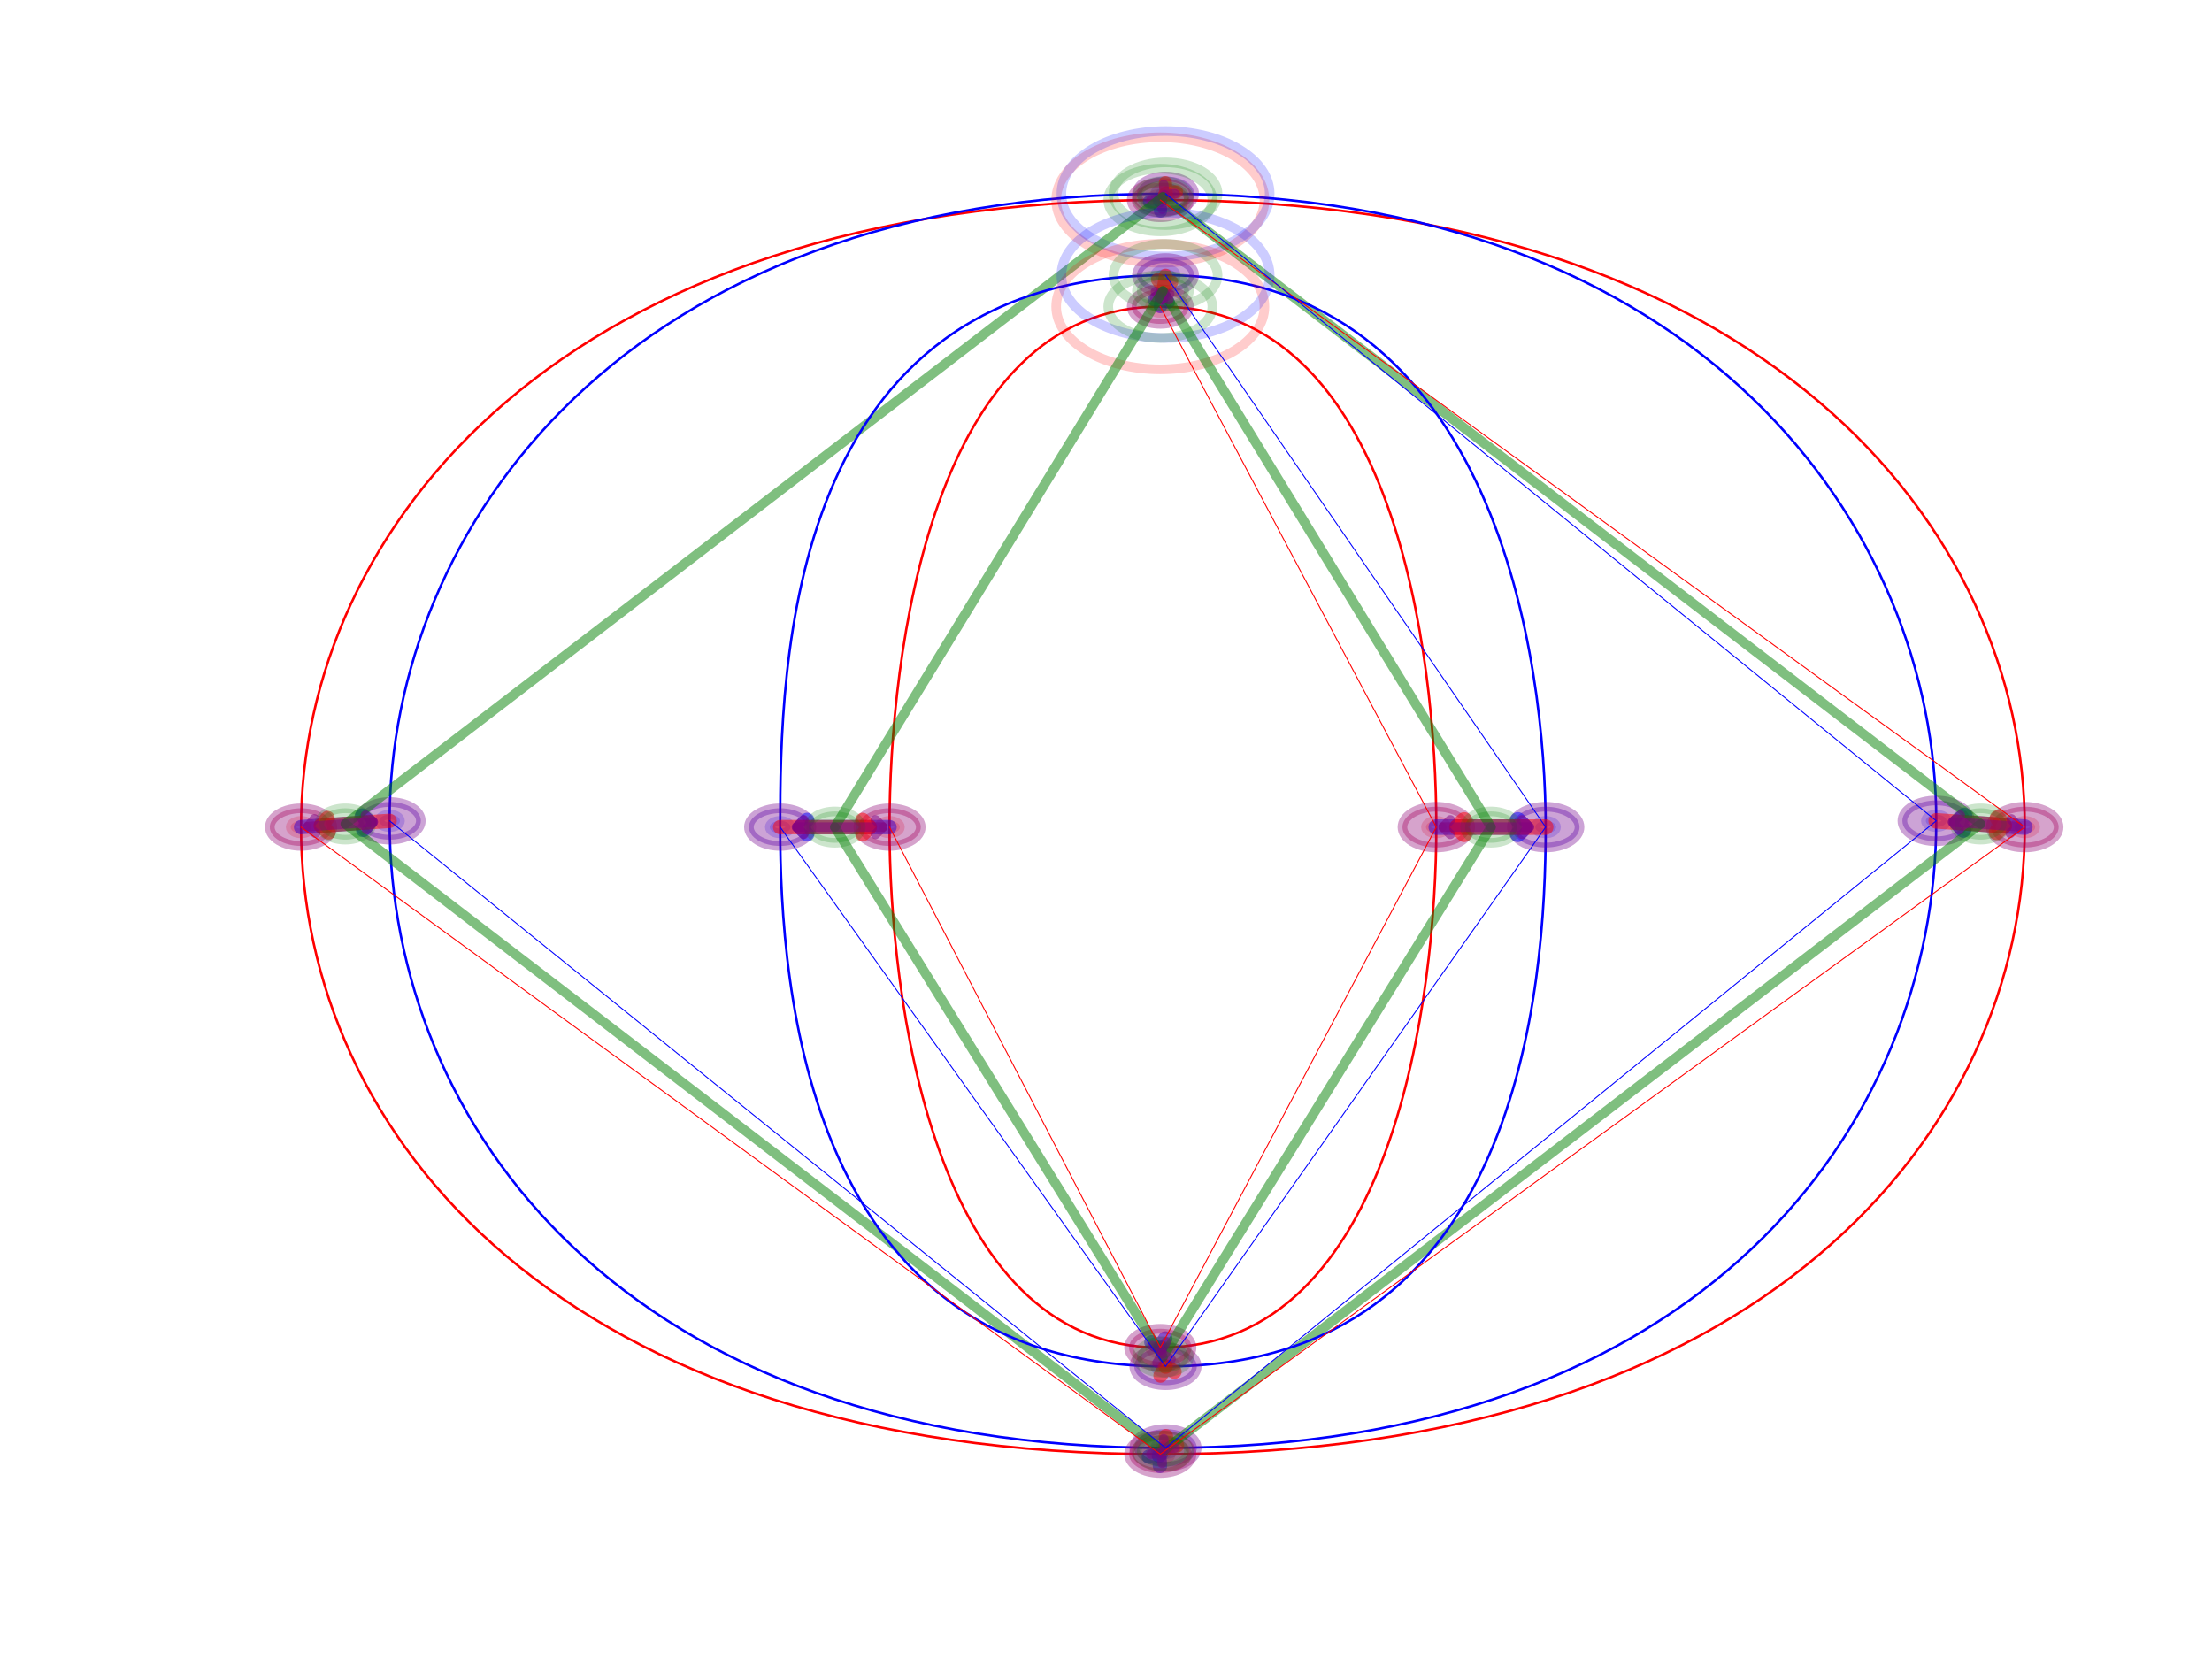 <?xml version="1.0" encoding="utf-8" standalone="no"?>
<!DOCTYPE svg PUBLIC "-//W3C//DTD SVG 1.1//EN"
  "http://www.w3.org/Graphics/SVG/1.1/DTD/svg11.dtd">
<!-- Created with matplotlib (http://matplotlib.org/) -->
<svg height="345.6pt" version="1.1" viewBox="0 0 460.8 345.6" width="460.8pt" xmlns="http://www.w3.org/2000/svg" xmlns:xlink="http://www.w3.org/1999/xlink">
 <defs>
  <style type="text/css">
*{stroke-linecap:butt;stroke-linejoin:round;}
  </style>
 </defs>
 <g id="figure_1">
  <g id="patch_1">
   <path d="M 0 345.6 
L 460.8 345.6 
L 460.8 0 
L 0 0 
z
" style="fill:#ffffff;"/>
  </g>
  <g id="axes_1">
   <g id="patch_2">
    <path clip-path="url(#pa76dfe2143)" d="M 241.715 42.974 
C 242.29 42.974 242.842 42.836 243.249 42.591 
C 243.656 42.346 243.884 42.014 243.884 41.668 
C 243.884 41.321 243.656 40.989 243.249 40.744 
C 242.842 40.499 242.29 40.361 241.715 40.361 
C 241.139 40.361 240.587 40.499 240.18 40.744 
C 239.774 40.989 239.545 41.321 239.545 41.668 
C 239.545 42.014 239.774 42.346 240.18 42.591 
C 240.587 42.836 241.139 42.974 241.715 42.974 
z
" style="fill:#ff0000;opacity:0.2;stroke:#ff0000;stroke-linejoin:miter;stroke-width:2;"/>
   </g>
   <g id="patch_3">
    <path clip-path="url(#pa76dfe2143)" d="M 421.797 173.608 
C 422.372 173.608 422.924 173.47 423.331 173.225 
C 423.738 172.98 423.966 172.648 423.966 172.301 
C 423.966 171.955 423.738 171.622 423.331 171.378 
C 422.924 171.133 422.372 170.995 421.797 170.995 
C 421.221 170.995 420.669 171.133 420.262 171.378 
C 419.856 171.622 419.627 171.955 419.627 172.301 
C 419.627 172.648 419.856 172.98 420.262 173.225 
C 420.669 173.47 421.221 173.608 421.797 173.608 
z
" style="fill:#ff0000;opacity:0.2;stroke:#ff0000;stroke-linejoin:miter;stroke-width:2;"/>
   </g>
   <g id="patch_4">
    <path clip-path="url(#pa76dfe2143)" d="M 241.715 304.241 
C 242.29 304.241 242.842 304.104 243.249 303.859 
C 243.656 303.614 243.884 303.281 243.884 302.935 
C 243.884 302.588 243.656 302.256 243.249 302.011 
C 242.842 301.766 242.29 301.629 241.715 301.629 
C 241.139 301.629 240.587 301.766 240.18 302.011 
C 239.774 302.256 239.545 302.588 239.545 302.935 
C 239.545 303.281 239.774 303.614 240.18 303.859 
C 240.587 304.104 241.139 304.241 241.715 304.241 
z
" style="fill:#ff0000;opacity:0.2;stroke:#ff0000;stroke-linejoin:miter;stroke-width:2;"/>
   </g>
   <g id="patch_5">
    <path clip-path="url(#pa76dfe2143)" d="M 62.717 173.608 
C 63.293 173.608 63.845 173.47 64.252 173.225 
C 64.658 172.98 64.887 172.648 64.887 172.301 
C 64.887 171.955 64.658 171.622 64.252 171.378 
C 63.845 171.133 63.293 170.995 62.717 170.995 
C 62.142 170.995 61.59 171.133 61.183 171.378 
C 60.776 171.622 60.548 171.955 60.548 172.301 
C 60.548 172.648 60.776 172.98 61.183 173.225 
C 61.59 173.47 62.142 173.608 62.717 173.608 
z
" style="fill:#ff0000;opacity:0.2;stroke:#ff0000;stroke-linejoin:miter;stroke-width:2;"/>
   </g>
   <g id="patch_6">
    <path clip-path="url(#pa76dfe2143)" d="M 242.799 41.668 
C 243.375 41.668 243.927 41.53 244.334 41.285 
C 244.74 41.04 244.969 40.708 244.969 40.361 
C 244.969 40.015 244.74 39.682 244.334 39.437 
C 243.927 39.192 243.375 39.055 242.799 39.055 
C 242.224 39.055 241.672 39.192 241.265 39.437 
C 240.858 39.682 240.63 40.015 240.63 40.361 
C 240.63 40.708 240.858 41.04 241.265 41.285 
C 241.672 41.53 242.224 41.668 242.799 41.668 
z
" style="fill:#0000ff;opacity:0.2;stroke:#0000ff;stroke-linejoin:miter;stroke-width:2;"/>
   </g>
   <g id="patch_7">
    <path clip-path="url(#pa76dfe2143)" d="M 403.354 172.301 
C 403.93 172.301 404.482 172.164 404.889 171.919 
C 405.296 171.674 405.524 171.341 405.524 170.995 
C 405.524 170.648 405.296 170.316 404.889 170.071 
C 404.482 169.826 403.93 169.689 403.354 169.689 
C 402.779 169.689 402.227 169.826 401.82 170.071 
C 401.413 170.316 401.185 170.648 401.185 170.995 
C 401.185 171.341 401.413 171.674 401.82 171.919 
C 402.227 172.164 402.779 172.301 403.354 172.301 
z
" style="fill:#0000ff;opacity:0.2;stroke:#0000ff;stroke-linejoin:miter;stroke-width:2;"/>
   </g>
   <g id="patch_8">
    <path clip-path="url(#pa76dfe2143)" d="M 242.799 302.935 
C 243.375 302.935 243.927 302.797 244.334 302.552 
C 244.74 302.307 244.969 301.975 244.969 301.629 
C 244.969 301.282 244.74 300.95 244.334 300.705 
C 243.927 300.46 243.375 300.322 242.799 300.322 
C 242.224 300.322 241.672 300.46 241.265 300.705 
C 240.858 300.95 240.63 301.282 240.63 301.629 
C 240.63 301.975 240.858 302.307 241.265 302.552 
C 241.672 302.797 242.224 302.935 242.799 302.935 
z
" style="fill:#0000ff;opacity:0.2;stroke:#0000ff;stroke-linejoin:miter;stroke-width:2;"/>
   </g>
   <g id="patch_9">
    <path clip-path="url(#pa76dfe2143)" d="M 81.159 172.301 
C 81.735 172.301 82.287 172.164 82.694 171.919 
C 83.101 171.674 83.329 171.341 83.329 170.995 
C 83.329 170.648 83.101 170.316 82.694 170.071 
C 82.287 169.826 81.735 169.689 81.159 169.689 
C 80.584 169.689 80.032 169.826 79.625 170.071 
C 79.218 170.316 78.99 170.648 78.99 170.995 
C 78.99 171.341 79.218 171.674 79.625 171.919 
C 80.032 172.164 80.584 172.301 81.159 172.301 
z
" style="fill:#0000ff;opacity:0.2;stroke:#0000ff;stroke-linejoin:miter;stroke-width:2;"/>
   </g>
   <g id="patch_10">
    <path clip-path="url(#pa76dfe2143)" d="M 241.715 41.668 
C 367.555 41.668 421.797 110.25 421.797 172.301 
C 421.797 235.659 367.555 302.935 241.715 302.935 
C 116.959 302.935 62.717 236.312 62.717 172.301 
C 62.717 110.25 116.959 41.668 241.715 41.668 
" style="fill:none;stroke:#ff0000;stroke-linejoin:miter;stroke-width:0.5;"/>
   </g>
   <g id="patch_11">
    <path clip-path="url(#pa76dfe2143)" d="M 242.799 40.361 
C 354.537 40.361 403.354 110.25 403.354 170.995 
C 403.354 234.352 354.537 301.629 242.799 301.629 
C 129.977 301.629 81.159 234.352 81.159 170.995 
C 81.159 110.25 129.977 40.361 242.799 40.361 
" style="fill:none;stroke:#0000ff;stroke-linejoin:miter;stroke-width:0.5;"/>
   </g>
   <g id="[&quot;g_s&quot;:1,&quot;g_t&quot;:1,&quot;coords&quot;:[[250.0, -472.0],[251.0, -470.0]],&quot;certainty&quot;:10]">
    <path clip-path="url(#pa76dfe2143)" d="M 241.715 45.26 
C 243.297 45.26 244.815 44.881 245.934 44.208 
C 247.052 43.534 247.681 42.62 247.681 41.668 
C 247.681 40.715 247.052 39.801 245.934 39.127 
C 244.815 38.454 243.297 38.075 241.715 38.075 
C 240.132 38.075 238.614 38.454 237.496 39.127 
C 236.377 39.801 235.748 40.715 235.748 41.668 
C 235.748 42.62 236.377 43.534 237.496 44.208 
C 238.614 44.881 240.132 45.26 241.715 45.26 
z
" style="fill:#0000ff;opacity:0.2;stroke:#0000ff;stroke-linejoin:miter;stroke-width:2;"/>
   </g>
   <g id="[&quot;g_s&quot;:1,&quot;g_t&quot;:1,&quot;coords&quot;:[[251.0, -470.0],[250.0, -472.0]],&quot;certainty&quot;:10]">
    <path clip-path="url(#pa76dfe2143)" d="M 242.799 43.954 
C 244.382 43.954 245.9 43.575 247.018 42.901 
C 248.137 42.228 248.766 41.314 248.766 40.361 
C 248.766 39.408 248.137 38.495 247.018 37.821 
C 245.9 37.147 244.382 36.769 242.799 36.769 
C 241.217 36.769 239.699 37.147 238.58 37.821 
C 237.461 38.495 236.833 39.408 236.833 40.361 
C 236.833 41.314 237.461 42.228 238.58 42.901 
C 239.699 43.575 241.217 43.954 242.799 43.954 
z
" style="fill:#ff0000;opacity:0.2;stroke:#ff0000;stroke-linejoin:miter;stroke-width:2;"/>
   </g>
   <g id="patch_12">
    <path d="M 241.715 41.668 
Q 242.257 41.014 241.557 41.857 
" style="fill:none;opacity:0.5;stroke:#0000ff;stroke-linecap:round;stroke-width:2.75;"/>
    <path d="M 239.445 42.053 
L 241.557 41.857 
L 241.753 43.969 
" style="fill:none;opacity:0.5;stroke:#0000ff;stroke-linecap:round;stroke-width:2.75;"/>
   </g>
   <g id="[&quot;g_s&quot;:2,&quot;g_t&quot;:2,&quot;coords&quot;:[[416.0, -672.0],[399.0, -670.0]],&quot;certainty&quot;:12]">
    <path clip-path="url(#pa76dfe2143)" d="M 421.797 176.547 
C 423.667 176.547 425.46 176.099 426.783 175.303 
C 428.105 174.507 428.848 173.427 428.848 172.301 
C 428.848 171.175 428.105 170.095 426.783 169.299 
C 425.46 168.503 423.667 168.056 421.797 168.056 
C 419.927 168.056 418.133 168.503 416.811 169.299 
C 415.488 170.095 414.745 171.175 414.745 172.301 
C 414.745 173.427 415.488 174.507 416.811 175.303 
C 418.133 176.099 419.927 176.547 421.797 176.547 
z
" style="fill:#0000ff;opacity:0.2;stroke:#0000ff;stroke-linejoin:miter;stroke-width:2;"/>
   </g>
   <g id="[&quot;g_s&quot;:2,&quot;g_t&quot;:2,&quot;coords&quot;:[[399.0, -670.0],[416.0, -672.0]],&quot;certainty&quot;:12]">
    <path clip-path="url(#pa76dfe2143)" d="M 403.354 175.24 
C 405.225 175.24 407.018 174.793 408.341 173.997 
C 409.663 173.201 410.406 172.121 410.406 170.995 
C 410.406 169.869 409.663 168.789 408.341 167.993 
C 407.018 167.197 405.225 166.749 403.354 166.749 
C 401.484 166.749 399.691 167.197 398.368 167.993 
C 397.046 168.789 396.303 169.869 396.303 170.995 
C 396.303 172.121 397.046 173.201 398.368 173.997 
C 399.691 174.793 401.484 175.24 403.354 175.24 
z
" style="fill:#ff0000;opacity:0.2;stroke:#ff0000;stroke-linejoin:miter;stroke-width:2;"/>
   </g>
   <g id="patch_13">
    <path d="M 421.797 172.301 
Q 413.573 171.719 407.641 171.299 
" style="fill:none;opacity:0.5;stroke:#0000ff;stroke-linecap:round;stroke-width:3.25;"/>
    <path d="M 409.032 172.901 
L 407.641 171.299 
L 409.244 169.908 
" style="fill:none;opacity:0.5;stroke:#0000ff;stroke-linecap:round;stroke-width:3.25;"/>
   </g>
   <g id="[&quot;g_s&quot;:3,&quot;g_t&quot;:3,&quot;coords&quot;:[[250.0, -872.0],[251.0, -870.0]],&quot;certainty&quot;:11]">
    <path clip-path="url(#pa76dfe2143)" d="M 241.715 306.854 
C 243.441 306.854 245.097 306.441 246.317 305.706 
C 247.538 304.971 248.224 303.974 248.224 302.935 
C 248.224 301.896 247.538 300.899 246.317 300.164 
C 245.097 299.429 243.441 299.016 241.715 299.016 
C 239.988 299.016 238.333 299.429 237.112 300.164 
C 235.891 300.899 235.206 301.896 235.206 302.935 
C 235.206 303.974 235.891 304.971 237.112 305.706 
C 238.333 306.441 239.988 306.854 241.715 306.854 
z
" style="fill:#0000ff;opacity:0.2;stroke:#0000ff;stroke-linejoin:miter;stroke-width:2;"/>
   </g>
   <g id="[&quot;g_s&quot;:3,&quot;g_t&quot;:3,&quot;coords&quot;:[[251.0, -870.0],[250.0, -872.0]],&quot;certainty&quot;:11]">
    <path clip-path="url(#pa76dfe2143)" d="M 242.799 305.548 
C 244.526 305.548 246.181 305.135 247.402 304.4 
C 248.623 303.665 249.308 302.668 249.308 301.629 
C 249.308 300.589 248.623 299.592 247.402 298.857 
C 246.181 298.123 244.526 297.71 242.799 297.71 
C 241.073 297.71 239.417 298.123 238.197 298.857 
C 236.976 299.592 236.29 300.589 236.29 301.629 
C 236.29 302.668 236.976 303.665 238.197 304.4 
C 239.417 305.135 241.073 305.548 242.799 305.548 
z
" style="fill:#ff0000;opacity:0.2;stroke:#ff0000;stroke-linejoin:miter;stroke-width:2;"/>
   </g>
   <g id="patch_14">
    <path d="M 241.715 302.935 
Q 242.257 302.282 241.444 303.261 
" style="fill:none;opacity:0.5;stroke:#0000ff;stroke-linecap:round;stroke-width:3;"/>
    <path d="M 239.332 303.456 
L 241.444 303.261 
L 241.64 305.373 
" style="fill:none;opacity:0.5;stroke:#0000ff;stroke-linecap:round;stroke-width:3;"/>
   </g>
   <g id="[&quot;g_s&quot;:4,&quot;g_t&quot;:4,&quot;coords&quot;:[[85.0, -672.0],[102.0, -670.0]],&quot;certainty&quot;:11]">
    <path clip-path="url(#pa76dfe2143)" d="M 62.717 176.22 
C 64.444 176.22 66.099 175.807 67.32 175.072 
C 68.541 174.337 69.226 173.341 69.226 172.301 
C 69.226 171.262 68.541 170.265 67.32 169.53 
C 66.099 168.795 64.444 168.382 62.717 168.382 
C 60.991 168.382 59.335 168.795 58.115 169.53 
C 56.894 170.265 56.208 171.262 56.208 172.301 
C 56.208 173.341 56.894 174.337 58.115 175.072 
C 59.335 175.807 60.991 176.22 62.717 176.22 
z
" style="fill:#0000ff;opacity:0.2;stroke:#0000ff;stroke-linejoin:miter;stroke-width:2;"/>
   </g>
   <g id="[&quot;g_s&quot;:4,&quot;g_t&quot;:4,&quot;coords&quot;:[[102.0, -670.0],[85.0, -672.0]],&quot;certainty&quot;:11]">
    <path clip-path="url(#pa76dfe2143)" d="M 81.159 174.914 
C 82.886 174.914 84.541 174.501 85.762 173.766 
C 86.983 173.031 87.668 172.034 87.668 170.995 
C 87.668 169.956 86.983 168.959 85.762 168.224 
C 84.541 167.489 82.886 167.076 81.159 167.076 
C 79.433 167.076 77.778 167.489 76.557 168.224 
C 75.336 168.959 74.65 169.956 74.65 170.995 
C 74.65 172.034 75.336 173.031 76.557 173.766 
C 77.778 174.501 79.433 174.914 81.159 174.914 
z
" style="fill:#ff0000;opacity:0.2;stroke:#ff0000;stroke-linejoin:miter;stroke-width:2;"/>
   </g>
   <g id="patch_15">
    <path d="M 62.717 172.301 
Q 70.941 171.719 77.049 171.286 
" style="fill:none;opacity:0.5;stroke:#0000ff;stroke-linecap:round;stroke-width:3;"/>
    <path d="M 75.447 169.896 
L 77.049 171.286 
L 75.659 172.888 
" style="fill:none;opacity:0.5;stroke:#0000ff;stroke-linecap:round;stroke-width:3;"/>
   </g>
   <g id="[&quot;g_s&quot;:1,&quot;g_t&quot;:1,&quot;coords&quot;:[[251.0, -470.0],[250.0, -472.0]],&quot;certainty&quot;:10]">
    <path clip-path="url(#pa76dfe2143)" d="M 242.799 43.954 
C 244.382 43.954 245.9 43.575 247.018 42.901 
C 248.137 42.228 248.766 41.314 248.766 40.361 
C 248.766 39.408 248.137 38.495 247.018 37.821 
C 245.9 37.147 244.382 36.769 242.799 36.769 
C 241.217 36.769 239.699 37.147 238.58 37.821 
C 237.461 38.495 236.833 39.408 236.833 40.361 
C 236.833 41.314 237.461 42.228 238.58 42.901 
C 239.699 43.575 241.217 43.954 242.799 43.954 
z
" style="fill:#0000ff;opacity:0.2;stroke:#0000ff;stroke-linejoin:miter;stroke-width:2;"/>
   </g>
   <g id="[&quot;g_s&quot;:1,&quot;g_t&quot;:1,&quot;coords&quot;:[[250.0, -472.0],[251.0, -470.0]],&quot;certainty&quot;:10]">
    <path clip-path="url(#pa76dfe2143)" d="M 241.715 45.26 
C 243.297 45.26 244.815 44.881 245.934 44.208 
C 247.052 43.534 247.681 42.62 247.681 41.668 
C 247.681 40.715 247.052 39.801 245.934 39.127 
C 244.815 38.454 243.297 38.075 241.715 38.075 
C 240.132 38.075 238.614 38.454 237.496 39.127 
C 236.377 39.801 235.748 40.715 235.748 41.668 
C 235.748 42.62 236.377 43.534 237.496 44.208 
C 238.614 44.881 240.132 45.26 241.715 45.26 
z
" style="fill:#ff0000;opacity:0.2;stroke:#ff0000;stroke-linejoin:miter;stroke-width:2;"/>
   </g>
   <g id="patch_16">
    <path d="M 242.799 40.361 
Q 242.257 41.014 242.957 40.172 
" style="fill:none;opacity:0.5;stroke:#ff0000;stroke-linecap:round;stroke-width:2.75;"/>
    <path d="M 245.069 39.976 
L 242.957 40.172 
L 242.761 38.059 
" style="fill:none;opacity:0.5;stroke:#ff0000;stroke-linecap:round;stroke-width:2.75;"/>
   </g>
   <g id="[&quot;g_s&quot;:2,&quot;g_t&quot;:2,&quot;coords&quot;:[[399.0, -670.0],[416.0, -672.0]],&quot;certainty&quot;:12]">
    <path clip-path="url(#pa76dfe2143)" d="M 403.354 175.24 
C 405.225 175.24 407.018 174.793 408.341 173.997 
C 409.663 173.201 410.406 172.121 410.406 170.995 
C 410.406 169.869 409.663 168.789 408.341 167.993 
C 407.018 167.197 405.225 166.749 403.354 166.749 
C 401.484 166.749 399.691 167.197 398.368 167.993 
C 397.046 168.789 396.303 169.869 396.303 170.995 
C 396.303 172.121 397.046 173.201 398.368 173.997 
C 399.691 174.793 401.484 175.24 403.354 175.24 
z
" style="fill:#0000ff;opacity:0.2;stroke:#0000ff;stroke-linejoin:miter;stroke-width:2;"/>
   </g>
   <g id="[&quot;g_s&quot;:2,&quot;g_t&quot;:2,&quot;coords&quot;:[[416.0, -672.0],[399.0, -670.0]],&quot;certainty&quot;:12]">
    <path clip-path="url(#pa76dfe2143)" d="M 421.797 176.547 
C 423.667 176.547 425.46 176.099 426.783 175.303 
C 428.105 174.507 428.848 173.427 428.848 172.301 
C 428.848 171.175 428.105 170.095 426.783 169.299 
C 425.46 168.503 423.667 168.056 421.797 168.056 
C 419.927 168.056 418.133 168.503 416.811 169.299 
C 415.488 170.095 414.745 171.175 414.745 172.301 
C 414.745 173.427 415.488 174.507 416.811 175.303 
C 418.133 176.099 419.927 176.547 421.797 176.547 
z
" style="fill:#ff0000;opacity:0.2;stroke:#ff0000;stroke-linejoin:miter;stroke-width:2;"/>
   </g>
   <g id="patch_17">
    <path d="M 403.354 170.995 
Q 411.578 171.577 417.51 171.998 
" style="fill:none;opacity:0.5;stroke:#ff0000;stroke-linecap:round;stroke-width:3.25;"/>
    <path d="M 416.119 170.395 
L 417.51 171.998 
L 415.907 173.388 
" style="fill:none;opacity:0.5;stroke:#ff0000;stroke-linecap:round;stroke-width:3.25;"/>
   </g>
   <g id="[&quot;g_s&quot;:3,&quot;g_t&quot;:3,&quot;coords&quot;:[[251.0, -870.0],[250.0, -872.0]],&quot;certainty&quot;:11]">
    <path clip-path="url(#pa76dfe2143)" d="M 242.799 305.548 
C 244.526 305.548 246.181 305.135 247.402 304.4 
C 248.623 303.665 249.308 302.668 249.308 301.629 
C 249.308 300.589 248.623 299.592 247.402 298.857 
C 246.181 298.123 244.526 297.71 242.799 297.71 
C 241.073 297.71 239.417 298.123 238.197 298.857 
C 236.976 299.592 236.29 300.589 236.29 301.629 
C 236.29 302.668 236.976 303.665 238.197 304.4 
C 239.417 305.135 241.073 305.548 242.799 305.548 
z
" style="fill:#0000ff;opacity:0.2;stroke:#0000ff;stroke-linejoin:miter;stroke-width:2;"/>
   </g>
   <g id="[&quot;g_s&quot;:3,&quot;g_t&quot;:3,&quot;coords&quot;:[[250.0, -872.0],[251.0, -870.0]],&quot;certainty&quot;:11]">
    <path clip-path="url(#pa76dfe2143)" d="M 241.715 306.854 
C 243.441 306.854 245.097 306.441 246.317 305.706 
C 247.538 304.971 248.224 303.974 248.224 302.935 
C 248.224 301.896 247.538 300.899 246.317 300.164 
C 245.097 299.429 243.441 299.016 241.715 299.016 
C 239.988 299.016 238.333 299.429 237.112 300.164 
C 235.891 300.899 235.206 301.896 235.206 302.935 
C 235.206 303.974 235.891 304.971 237.112 305.706 
C 238.333 306.441 239.988 306.854 241.715 306.854 
z
" style="fill:#ff0000;opacity:0.2;stroke:#ff0000;stroke-linejoin:miter;stroke-width:2;"/>
   </g>
   <g id="patch_18">
    <path d="M 242.799 301.629 
Q 242.257 302.282 243.07 301.303 
" style="fill:none;opacity:0.5;stroke:#ff0000;stroke-linecap:round;stroke-width:3;"/>
    <path d="M 245.182 301.107 
L 243.07 301.303 
L 242.874 299.191 
" style="fill:none;opacity:0.5;stroke:#ff0000;stroke-linecap:round;stroke-width:3;"/>
   </g>
   <g id="[&quot;g_s&quot;:4,&quot;g_t&quot;:4,&quot;coords&quot;:[[102.0, -670.0],[85.0, -672.0]],&quot;certainty&quot;:11]">
    <path clip-path="url(#pa76dfe2143)" d="M 81.159 174.914 
C 82.886 174.914 84.541 174.501 85.762 173.766 
C 86.983 173.031 87.668 172.034 87.668 170.995 
C 87.668 169.956 86.983 168.959 85.762 168.224 
C 84.541 167.489 82.886 167.076 81.159 167.076 
C 79.433 167.076 77.778 167.489 76.557 168.224 
C 75.336 168.959 74.65 169.956 74.65 170.995 
C 74.65 172.034 75.336 173.031 76.557 173.766 
C 77.778 174.501 79.433 174.914 81.159 174.914 
z
" style="fill:#0000ff;opacity:0.2;stroke:#0000ff;stroke-linejoin:miter;stroke-width:2;"/>
   </g>
   <g id="[&quot;g_s&quot;:4,&quot;g_t&quot;:4,&quot;coords&quot;:[[85.0, -672.0],[102.0, -670.0]],&quot;certainty&quot;:11]">
    <path clip-path="url(#pa76dfe2143)" d="M 62.717 176.22 
C 64.444 176.22 66.099 175.807 67.32 175.072 
C 68.541 174.337 69.226 173.341 69.226 172.301 
C 69.226 171.262 68.541 170.265 67.32 169.53 
C 66.099 168.795 64.444 168.382 62.717 168.382 
C 60.991 168.382 59.335 168.795 58.115 169.53 
C 56.894 170.265 56.208 171.262 56.208 172.301 
C 56.208 173.341 56.894 174.337 58.115 175.072 
C 59.335 175.807 60.991 176.22 62.717 176.22 
z
" style="fill:#ff0000;opacity:0.2;stroke:#ff0000;stroke-linejoin:miter;stroke-width:2;"/>
   </g>
   <g id="patch_19">
    <path d="M 81.159 170.995 
Q 72.936 171.577 66.828 172.01 
" style="fill:none;opacity:0.5;stroke:#ff0000;stroke-linecap:round;stroke-width:3;"/>
    <path d="M 68.43 173.4 
L 66.828 172.01 
L 68.218 170.408 
" style="fill:none;opacity:0.5;stroke:#ff0000;stroke-linecap:round;stroke-width:3;"/>
   </g>
   <g id="patch_20">
    <path clip-path="url(#pa76dfe2143)" d="M 242.257 44.28 
C 243.695 44.28 245.075 43.936 246.092 43.324 
C 247.11 42.711 247.681 41.88 247.681 41.014 
C 247.681 40.148 247.11 39.317 246.092 38.705 
C 245.075 38.093 243.695 37.749 242.257 37.749 
C 240.818 37.749 239.439 38.093 238.422 38.705 
C 237.404 39.317 236.833 40.148 236.833 41.014 
C 236.833 41.88 237.404 42.711 238.422 43.324 
C 239.439 43.936 240.818 44.28 242.257 44.28 
z
" style="fill:#008000;opacity:0.2;stroke:#008000;stroke-linejoin:miter;stroke-width:2;"/>
   </g>
   <g id="patch_21">
    <path clip-path="url(#pa76dfe2143)" d="M 412.576 174.914 
C 414.014 174.914 415.394 174.57 416.411 173.957 
C 417.428 173.345 418 172.514 418 171.648 
C 418 170.782 417.428 169.951 416.411 169.339 
C 415.394 168.726 414.014 168.382 412.576 168.382 
C 411.137 168.382 409.757 168.726 408.74 169.339 
C 407.723 169.951 407.151 170.782 407.151 171.648 
C 407.151 172.514 407.723 173.345 408.74 173.957 
C 409.757 174.57 411.137 174.914 412.576 174.914 
z
" style="fill:#008000;opacity:0.2;stroke:#008000;stroke-linejoin:miter;stroke-width:2;"/>
   </g>
   <g id="patch_22">
    <path clip-path="url(#pa76dfe2143)" d="M 242.257 305.548 
C 243.695 305.548 245.075 305.203 246.092 304.591 
C 247.11 303.979 247.681 303.148 247.681 302.282 
C 247.681 301.416 247.11 300.585 246.092 299.972 
C 245.075 299.36 243.695 299.016 242.257 299.016 
C 240.818 299.016 239.439 299.36 238.422 299.972 
C 237.404 300.585 236.833 301.416 236.833 302.282 
C 236.833 303.148 237.404 303.979 238.422 304.591 
C 239.439 305.203 240.818 305.548 242.257 305.548 
z
" style="fill:#008000;opacity:0.2;stroke:#008000;stroke-linejoin:miter;stroke-width:2;"/>
   </g>
   <g id="patch_23">
    <path clip-path="url(#pa76dfe2143)" d="M 71.938 174.914 
C 73.377 174.914 74.757 174.57 75.774 173.957 
C 76.791 173.345 77.363 172.514 77.363 171.648 
C 77.363 170.782 76.791 169.951 75.774 169.339 
C 74.757 168.726 73.377 168.382 71.938 168.382 
C 70.5 168.382 69.12 168.726 68.103 169.339 
C 67.086 169.951 66.514 170.782 66.514 171.648 
C 66.514 172.514 67.086 173.345 68.103 173.957 
C 69.12 174.57 70.5 174.914 71.938 174.914 
z
" style="fill:#008000;opacity:0.2;stroke:#008000;stroke-linejoin:miter;stroke-width:2;"/>
   </g>
   <g id="patch_24">
    <path clip-path="url(#pa76dfe2143)" d="M 241.715 54.731 
C 247.469 54.731 252.988 53.354 257.056 50.905 
C 261.125 48.455 263.411 45.132 263.411 41.668 
C 263.411 38.203 261.125 34.88 257.056 32.43 
C 252.988 29.981 247.469 28.604 241.715 28.604 
C 235.961 28.604 230.441 29.981 226.373 32.43 
C 222.304 34.88 220.018 38.203 220.018 41.668 
C 220.018 45.132 222.304 48.455 226.373 50.905 
C 230.441 53.354 235.961 54.731 241.715 54.731 
z
" style="fill:none;opacity:0.2;stroke:#ff0000;stroke-linejoin:miter;stroke-width:2;"/>
   </g>
   <g id="patch_25">
    <path clip-path="url(#pa76dfe2143)" d="M 242.799 53.425 
C 248.553 53.425 254.073 52.048 258.141 49.598 
C 262.21 47.149 264.496 43.826 264.496 40.361 
C 264.496 36.897 262.21 33.574 258.141 31.124 
C 254.073 28.674 248.553 27.298 242.799 27.298 
C 237.045 27.298 231.526 28.674 227.458 31.124 
C 223.389 33.574 221.103 36.897 221.103 40.361 
C 221.103 43.826 223.389 47.149 227.458 49.598 
C 231.526 52.048 237.045 53.425 242.799 53.425 
z
" style="fill:none;opacity:0.2;stroke:#0000ff;stroke-linejoin:miter;stroke-width:2;"/>
   </g>
   <g id="patch_26">
    <path clip-path="url(#pa76dfe2143)" d="M 241.715 48.199 
C 244.592 48.199 247.351 47.511 249.385 46.286 
C 251.42 45.061 252.563 43.4 252.563 41.668 
C 252.563 39.935 251.42 38.274 249.385 37.049 
C 247.351 35.824 244.592 35.136 241.715 35.136 
C 238.838 35.136 236.078 35.824 234.044 37.049 
C 232.009 38.274 230.866 39.935 230.866 41.668 
C 230.866 43.4 232.009 45.061 234.044 46.286 
C 236.078 47.511 238.838 48.199 241.715 48.199 
z
" style="fill:none;opacity:0.2;stroke:#008000;stroke-linejoin:miter;stroke-width:2;"/>
   </g>
   <g id="patch_27">
    <path clip-path="url(#pa76dfe2143)" d="M 242.799 46.893 
C 245.676 46.893 248.436 46.205 250.47 44.98 
C 252.505 43.755 253.648 42.093 253.648 40.361 
C 253.648 38.629 252.505 36.967 250.47 35.743 
C 248.436 34.518 245.676 33.829 242.799 33.829 
C 239.922 33.829 237.163 34.518 235.128 35.743 
C 233.094 36.967 231.951 38.629 231.951 40.361 
C 231.951 42.093 233.094 43.755 235.128 44.98 
C 237.163 46.205 239.922 46.893 242.799 46.893 
z
" style="fill:none;opacity:0.2;stroke:#008000;stroke-linejoin:miter;stroke-width:2;"/>
   </g>
   <g id="patch_28">
    <path d="M 242.257 41.014 
Q 327.416 106.331 412.576 171.648 
" style="fill:none;opacity:0.5;stroke:#008000;stroke-linecap:round;stroke-width:2;"/>
   </g>
   <g id="patch_29">
    <path d="M 242.618 40.58 
Q 242.257 41.014 241.896 41.449 
" style="fill:none;opacity:0.5;stroke:#800080;stroke-linecap:round;stroke-width:2;"/>
    <path d="M 244.73 40.384 
L 242.618 40.58 
L 242.422 38.467 
" style="fill:none;opacity:0.5;stroke:#800080;stroke-linecap:round;stroke-width:2;"/>
    <path d="M 239.784 41.645 
L 241.896 41.449 
L 242.092 43.561 
" style="fill:none;opacity:0.5;stroke:#800080;stroke-linecap:round;stroke-width:2;"/>
   </g>
   <g id="patch_30">
    <path d="M 412.576 171.648 
Q 327.416 236.965 242.257 302.282 
" style="fill:none;opacity:0.5;stroke:#008000;stroke-linecap:round;stroke-width:2;"/>
   </g>
   <g id="patch_31">
    <path d="M 420.386 172.201 
Q 413.573 171.719 406.76 171.236 
" style="fill:none;opacity:0.5;stroke:#800080;stroke-linecap:round;stroke-width:2;"/>
    <path d="M 418.996 170.599 
L 420.386 172.201 
L 418.784 173.592 
" style="fill:none;opacity:0.5;stroke:#800080;stroke-linecap:round;stroke-width:2;"/>
    <path d="M 408.15 172.838 
L 406.76 171.236 
L 408.362 169.846 
" style="fill:none;opacity:0.5;stroke:#800080;stroke-linecap:round;stroke-width:2;"/>
   </g>
   <g id="patch_32">
    <path d="M 242.257 302.282 
Q 157.098 236.965 71.938 171.648 
" style="fill:none;opacity:0.5;stroke:#008000;stroke-linecap:round;stroke-width:2;"/>
   </g>
   <g id="patch_33">
    <path d="M 242.618 301.847 
Q 242.257 302.282 241.896 302.717 
" style="fill:none;opacity:0.5;stroke:#800080;stroke-linecap:round;stroke-width:2;"/>
    <path d="M 244.73 301.651 
L 242.618 301.847 
L 242.422 299.735 
" style="fill:none;opacity:0.5;stroke:#800080;stroke-linecap:round;stroke-width:2;"/>
    <path d="M 239.784 302.912 
L 241.896 302.717 
L 242.092 304.829 
" style="fill:none;opacity:0.5;stroke:#800080;stroke-linecap:round;stroke-width:2;"/>
   </g>
   <g id="patch_34">
    <path d="M 71.938 171.648 
Q 157.098 106.331 242.257 41.014 
" style="fill:none;opacity:0.5;stroke:#008000;stroke-linecap:round;stroke-width:2;"/>
   </g>
   <g id="patch_35">
    <path d="M 64.128 172.201 
Q 70.941 171.719 77.754 171.236 
" style="fill:none;opacity:0.5;stroke:#800080;stroke-linecap:round;stroke-width:2;"/>
    <path d="M 65.73 173.592 
L 64.128 172.201 
L 65.518 170.599 
" style="fill:none;opacity:0.5;stroke:#800080;stroke-linecap:round;stroke-width:2;"/>
    <path d="M 76.152 169.846 
L 77.754 171.236 
L 76.364 172.838 
" style="fill:none;opacity:0.5;stroke:#800080;stroke-linecap:round;stroke-width:2;"/>
   </g>
   <g id="patch_36">
    <path clip-path="url(#pa76dfe2143)" d="M 241.715 65.182 
C 242.29 65.182 242.842 65.044 243.249 64.799 
C 243.656 64.554 243.884 64.222 243.884 63.875 
C 243.884 63.529 243.656 63.196 243.249 62.952 
C 242.842 62.707 242.29 62.569 241.715 62.569 
C 241.139 62.569 240.587 62.707 240.18 62.952 
C 239.774 63.196 239.545 63.529 239.545 63.875 
C 239.545 64.222 239.774 64.554 240.18 64.799 
C 240.587 65.044 241.139 65.182 241.715 65.182 
z
" style="fill:#ff0000;opacity:0.2;stroke:#ff0000;stroke-linejoin:miter;stroke-width:2;"/>
   </g>
   <g id="patch_37">
    <path clip-path="url(#pa76dfe2143)" d="M 299.211 173.608 
C 299.786 173.608 300.338 173.47 300.745 173.225 
C 301.152 172.98 301.38 172.648 301.38 172.301 
C 301.38 171.955 301.152 171.622 300.745 171.378 
C 300.338 171.133 299.786 170.995 299.211 170.995 
C 298.635 170.995 298.083 171.133 297.676 171.378 
C 297.27 171.622 297.041 171.955 297.041 172.301 
C 297.041 172.648 297.27 172.98 297.676 173.225 
C 298.083 173.47 298.635 173.608 299.211 173.608 
z
" style="fill:#ff0000;opacity:0.2;stroke:#ff0000;stroke-linejoin:miter;stroke-width:2;"/>
   </g>
   <g id="patch_38">
    <path clip-path="url(#pa76dfe2143)" d="M 241.715 282.034 
C 242.29 282.034 242.842 281.896 243.249 281.651 
C 243.656 281.406 243.884 281.074 243.884 280.727 
C 243.884 280.381 243.656 280.048 243.249 279.803 
C 242.842 279.559 242.29 279.421 241.715 279.421 
C 241.139 279.421 240.587 279.559 240.18 279.803 
C 239.774 280.048 239.545 280.381 239.545 280.727 
C 239.545 281.074 239.774 281.406 240.18 281.651 
C 240.587 281.896 241.139 282.034 241.715 282.034 
z
" style="fill:#ff0000;opacity:0.2;stroke:#ff0000;stroke-linejoin:miter;stroke-width:2;"/>
   </g>
   <g id="patch_39">
    <path clip-path="url(#pa76dfe2143)" d="M 185.303 173.608 
C 185.879 173.608 186.431 173.47 186.838 173.225 
C 187.244 172.98 187.473 172.648 187.473 172.301 
C 187.473 171.955 187.244 171.622 186.838 171.378 
C 186.431 171.133 185.879 170.995 185.303 170.995 
C 184.728 170.995 184.176 171.133 183.769 171.378 
C 183.362 171.622 183.134 171.955 183.134 172.301 
C 183.134 172.648 183.362 172.98 183.769 173.225 
C 184.176 173.47 184.728 173.608 185.303 173.608 
z
" style="fill:#ff0000;opacity:0.2;stroke:#ff0000;stroke-linejoin:miter;stroke-width:2;"/>
   </g>
   <g id="patch_40">
    <path clip-path="url(#pa76dfe2143)" d="M 242.799 58.65 
C 243.375 58.65 243.927 58.512 244.334 58.267 
C 244.74 58.022 244.969 57.69 244.969 57.344 
C 244.969 56.997 244.74 56.665 244.334 56.42 
C 243.927 56.175 243.375 56.037 242.799 56.037 
C 242.224 56.037 241.672 56.175 241.265 56.42 
C 240.858 56.665 240.63 56.997 240.63 57.344 
C 240.63 57.69 240.858 58.022 241.265 58.267 
C 241.672 58.512 242.224 58.65 242.799 58.65 
z
" style="fill:#0000ff;opacity:0.2;stroke:#0000ff;stroke-linejoin:miter;stroke-width:2;"/>
   </g>
   <g id="patch_41">
    <path clip-path="url(#pa76dfe2143)" d="M 321.992 173.608 
C 322.568 173.608 323.119 173.47 323.526 173.225 
C 323.933 172.98 324.162 172.648 324.162 172.301 
C 324.162 171.955 323.933 171.622 323.526 171.378 
C 323.119 171.133 322.568 170.995 321.992 170.995 
C 321.417 170.995 320.865 171.133 320.458 171.378 
C 320.051 171.622 319.822 171.955 319.822 172.301 
C 319.822 172.648 320.051 172.98 320.458 173.225 
C 320.865 173.47 321.417 173.608 321.992 173.608 
z
" style="fill:#0000ff;opacity:0.2;stroke:#0000ff;stroke-linejoin:miter;stroke-width:2;"/>
   </g>
   <g id="patch_42">
    <path clip-path="url(#pa76dfe2143)" d="M 242.799 285.953 
C 243.375 285.953 243.927 285.815 244.334 285.57 
C 244.74 285.325 244.969 284.993 244.969 284.646 
C 244.969 284.3 244.74 283.967 244.334 283.722 
C 243.927 283.478 243.375 283.34 242.799 283.34 
C 242.224 283.34 241.672 283.478 241.265 283.722 
C 240.858 283.967 240.63 284.3 240.63 284.646 
C 240.63 284.993 240.858 285.325 241.265 285.57 
C 241.672 285.815 242.224 285.953 242.799 285.953 
z
" style="fill:#0000ff;opacity:0.2;stroke:#0000ff;stroke-linejoin:miter;stroke-width:2;"/>
   </g>
   <g id="patch_43">
    <path clip-path="url(#pa76dfe2143)" d="M 162.522 173.608 
C 163.097 173.608 163.649 173.47 164.056 173.225 
C 164.463 172.98 164.692 172.648 164.692 172.301 
C 164.692 171.955 164.463 171.622 164.056 171.378 
C 163.649 171.133 163.097 170.995 162.522 170.995 
C 161.946 170.995 161.395 171.133 160.988 171.378 
C 160.581 171.622 160.352 171.955 160.352 172.301 
C 160.352 172.648 160.581 172.98 160.988 173.225 
C 161.395 173.47 161.946 173.608 162.522 173.608 
z
" style="fill:#0000ff;opacity:0.2;stroke:#0000ff;stroke-linejoin:miter;stroke-width:2;"/>
   </g>
   <g id="patch_44">
    <path clip-path="url(#pa76dfe2143)" d="M 241.715 63.875 
C 290.532 63.875 299.211 136.377 299.211 172.301 
C 299.211 206.919 290.532 280.727 241.715 280.727 
C 193.982 280.727 185.303 206.919 185.303 172.301 
C 185.303 136.377 193.982 63.875 241.715 63.875 
" style="fill:none;stroke:#ff0000;stroke-linejoin:miter;stroke-width:0.5;"/>
   </g>
   <g id="patch_45">
    <path clip-path="url(#pa76dfe2143)" d="M 242.799 57.344 
C 312.229 57.344 321.992 138.99 321.992 172.301 
C 321.992 205.613 316.568 284.646 242.799 284.646 
C 167.946 284.646 162.522 205.613 162.522 172.301 
C 162.522 138.99 163.607 57.344 242.799 57.344 
" style="fill:none;stroke:#0000ff;stroke-linejoin:miter;stroke-width:0.5;"/>
   </g>
   <g id="[&quot;g_s&quot;:1,&quot;g_t&quot;:1,&quot;coords&quot;:[[250.0, -506.0],[251.0, -496.0]],&quot;certainty&quot;:10]">
    <path clip-path="url(#pa76dfe2143)" d="M 241.715 67.468 
C 243.297 67.468 244.815 67.089 245.934 66.415 
C 247.052 65.742 247.681 64.828 247.681 63.875 
C 247.681 62.923 247.052 62.009 245.934 61.335 
C 244.815 60.661 243.297 60.283 241.715 60.283 
C 240.132 60.283 238.614 60.661 237.496 61.335 
C 236.377 62.009 235.748 62.923 235.748 63.875 
C 235.748 64.828 236.377 65.742 237.496 66.415 
C 238.614 67.089 240.132 67.468 241.715 67.468 
z
" style="fill:#0000ff;opacity:0.2;stroke:#0000ff;stroke-linejoin:miter;stroke-width:2;"/>
   </g>
   <g id="[&quot;g_s&quot;:1,&quot;g_t&quot;:1,&quot;coords&quot;:[[251.0, -496.0],[250.0, -506.0]],&quot;certainty&quot;:10]">
    <path clip-path="url(#pa76dfe2143)" d="M 242.799 60.936 
C 244.382 60.936 245.9 60.557 247.018 59.884 
C 248.137 59.21 248.766 58.296 248.766 57.344 
C 248.766 56.391 248.137 55.477 247.018 54.803 
C 245.9 54.13 244.382 53.751 242.799 53.751 
C 241.217 53.751 239.699 54.13 238.58 54.803 
C 237.461 55.477 236.833 56.391 236.833 57.344 
C 236.833 58.296 237.461 59.21 238.58 59.884 
C 239.699 60.557 241.217 60.936 242.799 60.936 
z
" style="fill:#ff0000;opacity:0.2;stroke:#ff0000;stroke-linejoin:miter;stroke-width:2;"/>
   </g>
   <g id="patch_46">
    <path d="M 241.715 63.875 
Q 242.093 61.596 242.153 61.236 
" style="fill:none;opacity:0.5;stroke:#0000ff;stroke-linecap:round;stroke-width:2.75;"/>
    <path d="M 240.427 62.47 
L 242.153 61.236 
L 243.387 62.961 
" style="fill:none;opacity:0.5;stroke:#0000ff;stroke-linecap:round;stroke-width:2.75;"/>
   </g>
   <g id="[&quot;g_s&quot;:2,&quot;g_t&quot;:2,&quot;coords&quot;:[[303.0, -672.0],[324.0, -672.0]],&quot;certainty&quot;:12]">
    <path clip-path="url(#pa76dfe2143)" d="M 299.211 176.547 
C 301.081 176.547 302.874 176.099 304.197 175.303 
C 305.519 174.507 306.262 173.427 306.262 172.301 
C 306.262 171.175 305.519 170.095 304.197 169.299 
C 302.874 168.503 301.081 168.056 299.211 168.056 
C 297.341 168.056 295.547 168.503 294.225 169.299 
C 292.902 170.095 292.159 171.175 292.159 172.301 
C 292.159 173.427 292.902 174.507 294.225 175.303 
C 295.547 176.099 297.341 176.547 299.211 176.547 
z
" style="fill:#0000ff;opacity:0.2;stroke:#0000ff;stroke-linejoin:miter;stroke-width:2;"/>
   </g>
   <g id="[&quot;g_s&quot;:2,&quot;g_t&quot;:2,&quot;coords&quot;:[[324.0, -672.0],[303.0, -672.0]],&quot;certainty&quot;:12]">
    <path clip-path="url(#pa76dfe2143)" d="M 321.992 176.547 
C 323.862 176.547 325.656 176.099 326.978 175.303 
C 328.301 174.507 329.044 173.427 329.044 172.301 
C 329.044 171.175 328.301 170.095 326.978 169.299 
C 325.656 168.503 323.862 168.056 321.992 168.056 
C 320.122 168.056 318.328 168.503 317.006 169.299 
C 315.684 170.095 314.941 171.175 314.941 172.301 
C 314.941 173.427 315.684 174.507 317.006 175.303 
C 318.328 176.099 320.122 176.547 321.992 176.547 
z
" style="fill:#ff0000;opacity:0.2;stroke:#ff0000;stroke-linejoin:miter;stroke-width:2;"/>
   </g>
   <g id="patch_47">
    <path d="M 299.211 172.301 
Q 309.602 172.301 317.695 172.301 
" style="fill:none;opacity:0.5;stroke:#0000ff;stroke-linecap:round;stroke-width:3.25;"/>
    <path d="M 316.195 170.801 
L 317.695 172.301 
L 316.195 173.801 
" style="fill:none;opacity:0.5;stroke:#0000ff;stroke-linecap:round;stroke-width:3.25;"/>
   </g>
   <g id="[&quot;g_s&quot;:3,&quot;g_t&quot;:3,&quot;coords&quot;:[[250.0, -838.0],[251.0, -844.0]],&quot;certainty&quot;:11]">
    <path clip-path="url(#pa76dfe2143)" d="M 241.715 284.646 
C 243.441 284.646 245.097 284.233 246.317 283.498 
C 247.538 282.763 248.224 281.767 248.224 280.727 
C 248.224 279.688 247.538 278.691 246.317 277.956 
C 245.097 277.221 243.441 276.808 241.715 276.808 
C 239.988 276.808 238.333 277.221 237.112 277.956 
C 235.891 278.691 235.206 279.688 235.206 280.727 
C 235.206 281.767 235.891 282.763 237.112 283.498 
C 238.333 284.233 239.988 284.646 241.715 284.646 
z
" style="fill:#0000ff;opacity:0.2;stroke:#0000ff;stroke-linejoin:miter;stroke-width:2;"/>
   </g>
   <g id="[&quot;g_s&quot;:3,&quot;g_t&quot;:3,&quot;coords&quot;:[[251.0, -844.0],[250.0, -838.0]],&quot;certainty&quot;:11]">
    <path clip-path="url(#pa76dfe2143)" d="M 242.799 288.565 
C 244.526 288.565 246.181 288.152 247.402 287.417 
C 248.623 286.682 249.308 285.686 249.308 284.646 
C 249.308 283.607 248.623 282.61 247.402 281.875 
C 246.181 281.14 244.526 280.727 242.799 280.727 
C 241.073 280.727 239.417 281.14 238.197 281.875 
C 236.976 282.61 236.29 283.607 236.29 284.646 
C 236.29 285.686 236.976 286.682 238.197 287.417 
C 239.417 288.152 241.073 288.565 242.799 288.565 
z
" style="fill:#ff0000;opacity:0.2;stroke:#ff0000;stroke-linejoin:miter;stroke-width:2;"/>
   </g>
   <g id="patch_48">
    <path d="M 241.715 280.727 
Q 241.991 281.724 241.701 280.677 
" style="fill:none;opacity:0.5;stroke:#0000ff;stroke-linecap:round;stroke-width:3;"/>
    <path d="M 242.746 278.831 
L 241.701 280.677 
L 239.855 279.631 
" style="fill:none;opacity:0.5;stroke:#0000ff;stroke-linecap:round;stroke-width:3;"/>
   </g>
   <g id="[&quot;g_s&quot;:4,&quot;g_t&quot;:4,&quot;coords&quot;:[[198.0, -672.0],[177.0, -672.0]],&quot;certainty&quot;:11]">
    <path clip-path="url(#pa76dfe2143)" d="M 185.303 176.22 
C 187.03 176.22 188.685 175.807 189.906 175.072 
C 191.126 174.337 191.812 173.341 191.812 172.301 
C 191.812 171.262 191.126 170.265 189.906 169.53 
C 188.685 168.795 187.03 168.382 185.303 168.382 
C 183.577 168.382 181.921 168.795 180.701 169.53 
C 179.48 170.265 178.794 171.262 178.794 172.301 
C 178.794 173.341 179.48 174.337 180.701 175.072 
C 181.921 175.807 183.577 176.22 185.303 176.22 
z
" style="fill:#0000ff;opacity:0.2;stroke:#0000ff;stroke-linejoin:miter;stroke-width:2;"/>
   </g>
   <g id="[&quot;g_s&quot;:4,&quot;g_t&quot;:4,&quot;coords&quot;:[[177.0, -672.0],[198.0, -672.0]],&quot;certainty&quot;:11]">
    <path clip-path="url(#pa76dfe2143)" d="M 162.522 176.22 
C 164.248 176.22 165.904 175.807 167.124 175.072 
C 168.345 174.337 169.031 173.341 169.031 172.301 
C 169.031 171.262 168.345 170.265 167.124 169.53 
C 165.904 168.795 164.248 168.382 162.522 168.382 
C 160.796 168.382 159.14 168.795 157.919 169.53 
C 156.699 170.265 156.013 171.262 156.013 172.301 
C 156.013 173.341 156.699 174.337 157.919 175.072 
C 159.14 175.807 160.796 176.22 162.522 176.22 
z
" style="fill:#ff0000;opacity:0.2;stroke:#ff0000;stroke-linejoin:miter;stroke-width:2;"/>
   </g>
   <g id="patch_49">
    <path d="M 185.303 172.301 
Q 174.912 172.301 166.643 172.301 
" style="fill:none;opacity:0.5;stroke:#0000ff;stroke-linecap:round;stroke-width:3;"/>
    <path d="M 168.143 173.801 
L 166.643 172.301 
L 168.143 170.801 
" style="fill:none;opacity:0.5;stroke:#0000ff;stroke-linecap:round;stroke-width:3;"/>
   </g>
   <g id="[&quot;g_s&quot;:1,&quot;g_t&quot;:1,&quot;coords&quot;:[[251.0, -496.0],[250.0, -506.0]],&quot;certainty&quot;:10]">
    <path clip-path="url(#pa76dfe2143)" d="M 242.799 60.936 
C 244.382 60.936 245.9 60.557 247.018 59.884 
C 248.137 59.21 248.766 58.296 248.766 57.344 
C 248.766 56.391 248.137 55.477 247.018 54.803 
C 245.9 54.13 244.382 53.751 242.799 53.751 
C 241.217 53.751 239.699 54.13 238.58 54.803 
C 237.461 55.477 236.833 56.391 236.833 57.344 
C 236.833 58.296 237.461 59.21 238.58 59.884 
C 239.699 60.557 241.217 60.936 242.799 60.936 
z
" style="fill:#0000ff;opacity:0.2;stroke:#0000ff;stroke-linejoin:miter;stroke-width:2;"/>
   </g>
   <g id="[&quot;g_s&quot;:1,&quot;g_t&quot;:1,&quot;coords&quot;:[[250.0, -506.0],[251.0, -496.0]],&quot;certainty&quot;:10]">
    <path clip-path="url(#pa76dfe2143)" d="M 241.715 67.468 
C 243.297 67.468 244.815 67.089 245.934 66.415 
C 247.052 65.742 247.681 64.828 247.681 63.875 
C 247.681 62.923 247.052 62.009 245.934 61.335 
C 244.815 60.661 243.297 60.283 241.715 60.283 
C 240.132 60.283 238.614 60.661 237.496 61.335 
C 236.377 62.009 235.748 62.923 235.748 63.875 
C 235.748 64.828 236.377 65.742 237.496 66.415 
C 238.614 67.089 240.132 67.468 241.715 67.468 
z
" style="fill:#ff0000;opacity:0.2;stroke:#ff0000;stroke-linejoin:miter;stroke-width:2;"/>
   </g>
   <g id="patch_50">
    <path d="M 242.799 57.344 
Q 242.421 59.622 242.361 59.983 
" style="fill:none;opacity:0.5;stroke:#ff0000;stroke-linecap:round;stroke-width:2.75;"/>
    <path d="M 244.087 58.749 
L 242.361 59.983 
L 241.127 58.257 
" style="fill:none;opacity:0.5;stroke:#ff0000;stroke-linecap:round;stroke-width:2.75;"/>
   </g>
   <g id="[&quot;g_s&quot;:2,&quot;g_t&quot;:2,&quot;coords&quot;:[[324.0, -672.0],[303.0, -672.0]],&quot;certainty&quot;:12]">
    <path clip-path="url(#pa76dfe2143)" d="M 321.992 176.547 
C 323.862 176.547 325.656 176.099 326.978 175.303 
C 328.301 174.507 329.044 173.427 329.044 172.301 
C 329.044 171.175 328.301 170.095 326.978 169.299 
C 325.656 168.503 323.862 168.056 321.992 168.056 
C 320.122 168.056 318.328 168.503 317.006 169.299 
C 315.684 170.095 314.941 171.175 314.941 172.301 
C 314.941 173.427 315.684 174.507 317.006 175.303 
C 318.328 176.099 320.122 176.547 321.992 176.547 
z
" style="fill:#0000ff;opacity:0.2;stroke:#0000ff;stroke-linejoin:miter;stroke-width:2;"/>
   </g>
   <g id="[&quot;g_s&quot;:2,&quot;g_t&quot;:2,&quot;coords&quot;:[[303.0, -672.0],[324.0, -672.0]],&quot;certainty&quot;:12]">
    <path clip-path="url(#pa76dfe2143)" d="M 299.211 176.547 
C 301.081 176.547 302.874 176.099 304.197 175.303 
C 305.519 174.507 306.262 173.427 306.262 172.301 
C 306.262 171.175 305.519 170.095 304.197 169.299 
C 302.874 168.503 301.081 168.056 299.211 168.056 
C 297.341 168.056 295.547 168.503 294.225 169.299 
C 292.902 170.095 292.159 171.175 292.159 172.301 
C 292.159 173.427 292.902 174.507 294.225 175.303 
C 295.547 176.099 297.341 176.547 299.211 176.547 
z
" style="fill:#ff0000;opacity:0.2;stroke:#ff0000;stroke-linejoin:miter;stroke-width:2;"/>
   </g>
   <g id="patch_51">
    <path d="M 321.992 172.301 
Q 311.601 172.301 303.508 172.301 
" style="fill:none;opacity:0.5;stroke:#ff0000;stroke-linecap:round;stroke-width:3.25;"/>
    <path d="M 305.008 173.801 
L 303.508 172.301 
L 305.008 170.801 
" style="fill:none;opacity:0.5;stroke:#ff0000;stroke-linecap:round;stroke-width:3.25;"/>
   </g>
   <g id="[&quot;g_s&quot;:3,&quot;g_t&quot;:3,&quot;coords&quot;:[[251.0, -844.0],[250.0, -838.0]],&quot;certainty&quot;:11]">
    <path clip-path="url(#pa76dfe2143)" d="M 242.799 288.565 
C 244.526 288.565 246.181 288.152 247.402 287.417 
C 248.623 286.682 249.308 285.686 249.308 284.646 
C 249.308 283.607 248.623 282.61 247.402 281.875 
C 246.181 281.14 244.526 280.727 242.799 280.727 
C 241.073 280.727 239.417 281.14 238.197 281.875 
C 236.976 282.61 236.29 283.607 236.29 284.646 
C 236.29 285.686 236.976 286.682 238.197 287.417 
C 239.417 288.152 241.073 288.565 242.799 288.565 
z
" style="fill:#0000ff;opacity:0.2;stroke:#0000ff;stroke-linejoin:miter;stroke-width:2;"/>
   </g>
   <g id="[&quot;g_s&quot;:3,&quot;g_t&quot;:3,&quot;coords&quot;:[[250.0, -838.0],[251.0, -844.0]],&quot;certainty&quot;:11]">
    <path clip-path="url(#pa76dfe2143)" d="M 241.715 284.646 
C 243.441 284.646 245.097 284.233 246.317 283.498 
C 247.538 282.763 248.224 281.767 248.224 280.727 
C 248.224 279.688 247.538 278.691 246.317 277.956 
C 245.097 277.221 243.441 276.808 241.715 276.808 
C 239.988 276.808 238.333 277.221 237.112 277.956 
C 235.891 278.691 235.206 279.688 235.206 280.727 
C 235.206 281.767 235.891 282.763 237.112 283.498 
C 238.333 284.233 239.988 284.646 241.715 284.646 
z
" style="fill:#ff0000;opacity:0.2;stroke:#ff0000;stroke-linejoin:miter;stroke-width:2;"/>
   </g>
   <g id="patch_52">
    <path d="M 242.799 284.646 
Q 242.523 283.649 242.813 284.697 
" style="fill:none;opacity:0.5;stroke:#ff0000;stroke-linecap:round;stroke-width:3;"/>
    <path d="M 241.768 286.543 
L 242.813 284.697 
L 244.659 285.742 
" style="fill:none;opacity:0.5;stroke:#ff0000;stroke-linecap:round;stroke-width:3;"/>
   </g>
   <g id="[&quot;g_s&quot;:4,&quot;g_t&quot;:4,&quot;coords&quot;:[[177.0, -672.0],[198.0, -672.0]],&quot;certainty&quot;:11]">
    <path clip-path="url(#pa76dfe2143)" d="M 162.522 176.22 
C 164.248 176.22 165.904 175.807 167.124 175.072 
C 168.345 174.337 169.031 173.341 169.031 172.301 
C 169.031 171.262 168.345 170.265 167.124 169.53 
C 165.904 168.795 164.248 168.382 162.522 168.382 
C 160.796 168.382 159.14 168.795 157.919 169.53 
C 156.699 170.265 156.013 171.262 156.013 172.301 
C 156.013 173.341 156.699 174.337 157.919 175.072 
C 159.14 175.807 160.796 176.22 162.522 176.22 
z
" style="fill:#0000ff;opacity:0.2;stroke:#0000ff;stroke-linejoin:miter;stroke-width:2;"/>
   </g>
   <g id="[&quot;g_s&quot;:4,&quot;g_t&quot;:4,&quot;coords&quot;:[[198.0, -672.0],[177.0, -672.0]],&quot;certainty&quot;:11]">
    <path clip-path="url(#pa76dfe2143)" d="M 185.303 176.22 
C 187.03 176.22 188.685 175.807 189.906 175.072 
C 191.126 174.337 191.812 173.341 191.812 172.301 
C 191.812 171.262 191.126 170.265 189.906 169.53 
C 188.685 168.795 187.03 168.382 185.303 168.382 
C 183.577 168.382 181.921 168.795 180.701 169.53 
C 179.48 170.265 178.794 171.262 178.794 172.301 
C 178.794 173.341 179.48 174.337 180.701 175.072 
C 181.921 175.807 183.577 176.22 185.303 176.22 
z
" style="fill:#ff0000;opacity:0.2;stroke:#ff0000;stroke-linejoin:miter;stroke-width:2;"/>
   </g>
   <g id="patch_53">
    <path d="M 162.522 172.301 
Q 172.913 172.301 181.183 172.301 
" style="fill:none;opacity:0.5;stroke:#ff0000;stroke-linecap:round;stroke-width:3;"/>
    <path d="M 179.683 170.801 
L 181.183 172.301 
L 179.683 173.801 
" style="fill:none;opacity:0.5;stroke:#ff0000;stroke-linecap:round;stroke-width:3;"/>
   </g>
   <g id="patch_54">
    <path clip-path="url(#pa76dfe2143)" d="M 242.257 63.875 
C 243.695 63.875 245.075 63.531 246.092 62.919 
C 247.11 62.306 247.681 61.476 247.681 60.609 
C 247.681 59.743 247.11 58.913 246.092 58.3 
C 245.075 57.688 243.695 57.344 242.257 57.344 
C 240.818 57.344 239.439 57.688 238.422 58.3 
C 237.404 58.913 236.833 59.743 236.833 60.609 
C 236.833 61.476 237.404 62.306 238.422 62.919 
C 239.439 63.531 240.818 63.875 242.257 63.875 
z
" style="fill:#008000;opacity:0.2;stroke:#008000;stroke-linejoin:miter;stroke-width:2;"/>
   </g>
   <g id="patch_55">
    <path clip-path="url(#pa76dfe2143)" d="M 310.601 175.567 
C 312.04 175.567 313.42 175.223 314.437 174.611 
C 315.454 173.998 316.026 173.167 316.026 172.301 
C 316.026 171.435 315.454 170.604 314.437 169.992 
C 313.42 169.379 312.04 169.035 310.601 169.035 
C 309.163 169.035 307.783 169.379 306.766 169.992 
C 305.749 170.604 305.177 171.435 305.177 172.301 
C 305.177 173.167 305.749 173.998 306.766 174.611 
C 307.783 175.223 309.163 175.567 310.601 175.567 
z
" style="fill:#008000;opacity:0.2;stroke:#008000;stroke-linejoin:miter;stroke-width:2;"/>
   </g>
   <g id="patch_56">
    <path clip-path="url(#pa76dfe2143)" d="M 242.257 285.953 
C 243.695 285.953 245.075 285.608 246.092 284.996 
C 247.11 284.384 247.681 283.553 247.681 282.687 
C 247.681 281.821 247.11 280.99 246.092 280.377 
C 245.075 279.765 243.695 279.421 242.257 279.421 
C 240.818 279.421 239.439 279.765 238.422 280.377 
C 237.404 280.99 236.833 281.821 236.833 282.687 
C 236.833 283.553 237.404 284.384 238.422 284.996 
C 239.439 285.608 240.818 285.953 242.257 285.953 
z
" style="fill:#008000;opacity:0.2;stroke:#008000;stroke-linejoin:miter;stroke-width:2;"/>
   </g>
   <g id="patch_57">
    <path clip-path="url(#pa76dfe2143)" d="M 173.913 175.567 
C 175.351 175.567 176.731 175.223 177.748 174.611 
C 178.765 173.998 179.337 173.167 179.337 172.301 
C 179.337 171.435 178.765 170.604 177.748 169.992 
C 176.731 169.379 175.351 169.035 173.913 169.035 
C 172.474 169.035 171.094 169.379 170.077 169.992 
C 169.06 170.604 168.488 171.435 168.488 172.301 
C 168.488 173.167 169.06 173.998 170.077 174.611 
C 171.094 175.223 172.474 175.567 173.913 175.567 
z
" style="fill:#008000;opacity:0.2;stroke:#008000;stroke-linejoin:miter;stroke-width:2;"/>
   </g>
   <g id="patch_58">
    <path clip-path="url(#pa76dfe2143)" d="M 241.715 76.939 
C 247.469 76.939 252.988 75.562 257.056 73.112 
C 261.125 70.663 263.411 67.34 263.411 63.875 
C 263.411 60.411 261.125 57.088 257.056 54.638 
C 252.988 52.188 247.469 50.812 241.715 50.812 
C 235.961 50.812 230.441 52.188 226.373 54.638 
C 222.304 57.088 220.018 60.411 220.018 63.875 
C 220.018 67.34 222.304 70.663 226.373 73.112 
C 230.441 75.562 235.961 76.939 241.715 76.939 
z
" style="fill:none;opacity:0.2;stroke:#ff0000;stroke-linejoin:miter;stroke-width:2;"/>
   </g>
   <g id="patch_59">
    <path clip-path="url(#pa76dfe2143)" d="M 242.799 70.407 
C 248.553 70.407 254.073 69.03 258.141 66.581 
C 262.21 64.131 264.496 60.808 264.496 57.344 
C 264.496 53.879 262.21 50.556 258.141 48.106 
C 254.073 45.657 248.553 44.28 242.799 44.28 
C 237.045 44.28 231.526 45.657 227.458 48.106 
C 223.389 50.556 221.103 53.879 221.103 57.344 
C 221.103 60.808 223.389 64.131 227.458 66.581 
C 231.526 69.03 237.045 70.407 242.799 70.407 
z
" style="fill:none;opacity:0.2;stroke:#0000ff;stroke-linejoin:miter;stroke-width:2;"/>
   </g>
   <g id="patch_60">
    <path clip-path="url(#pa76dfe2143)" d="M 241.715 70.407 
C 244.592 70.407 247.351 69.719 249.385 68.494 
C 251.42 67.269 252.563 65.607 252.563 63.875 
C 252.563 62.143 251.42 60.482 249.385 59.257 
C 247.351 58.032 244.592 57.344 241.715 57.344 
C 238.838 57.344 236.078 58.032 234.044 59.257 
C 232.009 60.482 230.866 62.143 230.866 63.875 
C 230.866 65.607 232.009 67.269 234.044 68.494 
C 236.078 69.719 238.838 70.407 241.715 70.407 
z
" style="fill:none;opacity:0.2;stroke:#008000;stroke-linejoin:miter;stroke-width:2;"/>
   </g>
   <g id="patch_61">
    <path clip-path="url(#pa76dfe2143)" d="M 242.799 63.875 
C 245.676 63.875 248.436 63.187 250.47 61.962 
C 252.505 60.737 253.648 59.076 253.648 57.344 
C 253.648 55.611 252.505 53.95 250.47 52.725 
C 248.436 51.5 245.676 50.812 242.799 50.812 
C 239.922 50.812 237.163 51.5 235.128 52.725 
C 233.094 53.95 231.951 55.611 231.951 57.344 
C 231.951 59.076 233.094 60.737 235.128 61.962 
C 237.163 63.187 239.922 63.875 242.799 63.875 
z
" style="fill:none;opacity:0.2;stroke:#008000;stroke-linejoin:miter;stroke-width:2;"/>
   </g>
   <g id="patch_62">
    <path d="M 242.257 60.609 
Q 276.429 116.455 310.601 172.301 
" style="fill:none;opacity:0.5;stroke:#008000;stroke-linecap:round;stroke-width:2;"/>
   </g>
   <g id="patch_63">
    <path d="M 241.946 62.48 
Q 242.093 61.596 242.24 60.713 
" style="fill:none;opacity:0.5;stroke:#800080;stroke-linecap:round;stroke-width:2;"/>
    <path d="M 243.672 61.246 
L 241.946 62.48 
L 240.712 60.755 
" style="fill:none;opacity:0.5;stroke:#800080;stroke-linecap:round;stroke-width:2;"/>
    <path d="M 240.514 61.947 
L 242.24 60.713 
L 243.474 62.438 
" style="fill:none;opacity:0.5;stroke:#800080;stroke-linecap:round;stroke-width:2;"/>
   </g>
   <g id="patch_64">
    <path d="M 310.601 172.301 
Q 276.429 227.494 242.257 282.687 
" style="fill:none;opacity:0.5;stroke:#008000;stroke-linecap:round;stroke-width:2;"/>
   </g>
   <g id="patch_65">
    <path d="M 300.625 172.301 
Q 309.602 172.301 318.578 172.301 
" style="fill:none;opacity:0.5;stroke:#800080;stroke-linecap:round;stroke-width:2;"/>
    <path d="M 302.125 173.801 
L 300.625 172.301 
L 302.125 170.801 
" style="fill:none;opacity:0.5;stroke:#800080;stroke-linecap:round;stroke-width:2;"/>
    <path d="M 317.078 170.801 
L 318.578 172.301 
L 317.078 173.801 
" style="fill:none;opacity:0.5;stroke:#800080;stroke-linecap:round;stroke-width:2;"/>
   </g>
   <g id="patch_66">
    <path d="M 242.257 282.687 
Q 208.085 227.494 173.913 172.301 
" style="fill:none;opacity:0.5;stroke:#008000;stroke-linecap:round;stroke-width:2;"/>
   </g>
   <g id="patch_67">
    <path d="M 242.092 282.09 
Q 241.991 281.724 241.889 281.358 
" style="fill:none;opacity:0.5;stroke:#800080;stroke-linecap:round;stroke-width:2;"/>
    <path d="M 241.046 283.936 
L 242.092 282.09 
L 243.938 283.136 
" style="fill:none;opacity:0.5;stroke:#800080;stroke-linecap:round;stroke-width:2;"/>
    <path d="M 242.935 279.512 
L 241.889 281.358 
L 240.043 280.313 
" style="fill:none;opacity:0.5;stroke:#800080;stroke-linecap:round;stroke-width:2;"/>
   </g>
   <g id="patch_68">
    <path d="M 173.913 172.301 
Q 208.085 116.455 242.257 60.609 
" style="fill:none;opacity:0.5;stroke:#008000;stroke-linecap:round;stroke-width:2;"/>
   </g>
   <g id="patch_69">
    <path d="M 183.889 172.301 
Q 174.912 172.301 165.936 172.301 
" style="fill:none;opacity:0.5;stroke:#800080;stroke-linecap:round;stroke-width:2;"/>
    <path d="M 182.389 170.801 
L 183.889 172.301 
L 182.389 173.801 
" style="fill:none;opacity:0.5;stroke:#800080;stroke-linecap:round;stroke-width:2;"/>
    <path d="M 167.436 173.801 
L 165.936 172.301 
L 167.436 170.801 
" style="fill:none;opacity:0.5;stroke:#800080;stroke-linecap:round;stroke-width:2;"/>
   </g>
   <g id="line2d_1">
    <path clip-path="url(#pa76dfe2143)" d="M 241.715 41.668 
L 421.797 172.301 
L 241.715 302.935 
L 62.717 172.301 
" style="fill:none;stroke:#ff0000;stroke-linecap:square;stroke-width:0.2;"/>
   </g>
   <g id="line2d_2">
    <path clip-path="url(#pa76dfe2143)" d="M 242.799 40.361 
L 403.354 170.995 
L 242.799 301.629 
L 81.159 170.995 
" style="fill:none;stroke:#0000ff;stroke-linecap:square;stroke-width:0.2;"/>
   </g>
   <g id="line2d_3">
    <path clip-path="url(#pa76dfe2143)" d="M 241.715 63.875 
L 299.211 172.301 
L 241.715 280.727 
L 185.303 172.301 
" style="fill:none;stroke:#ff0000;stroke-linecap:square;stroke-width:0.2;"/>
   </g>
   <g id="line2d_4">
    <path clip-path="url(#pa76dfe2143)" d="M 242.799 57.344 
L 321.992 172.301 
L 242.799 284.646 
L 162.522 172.301 
" style="fill:none;stroke:#0000ff;stroke-linecap:square;stroke-width:0.2;"/>
   </g>
  </g>
 </g>
 <defs>
  <clipPath id="pa76dfe2143">
   <rect height="307.512" width="409.904" x="37.576" y="13.32"/>
  </clipPath>
 </defs>
</svg>
